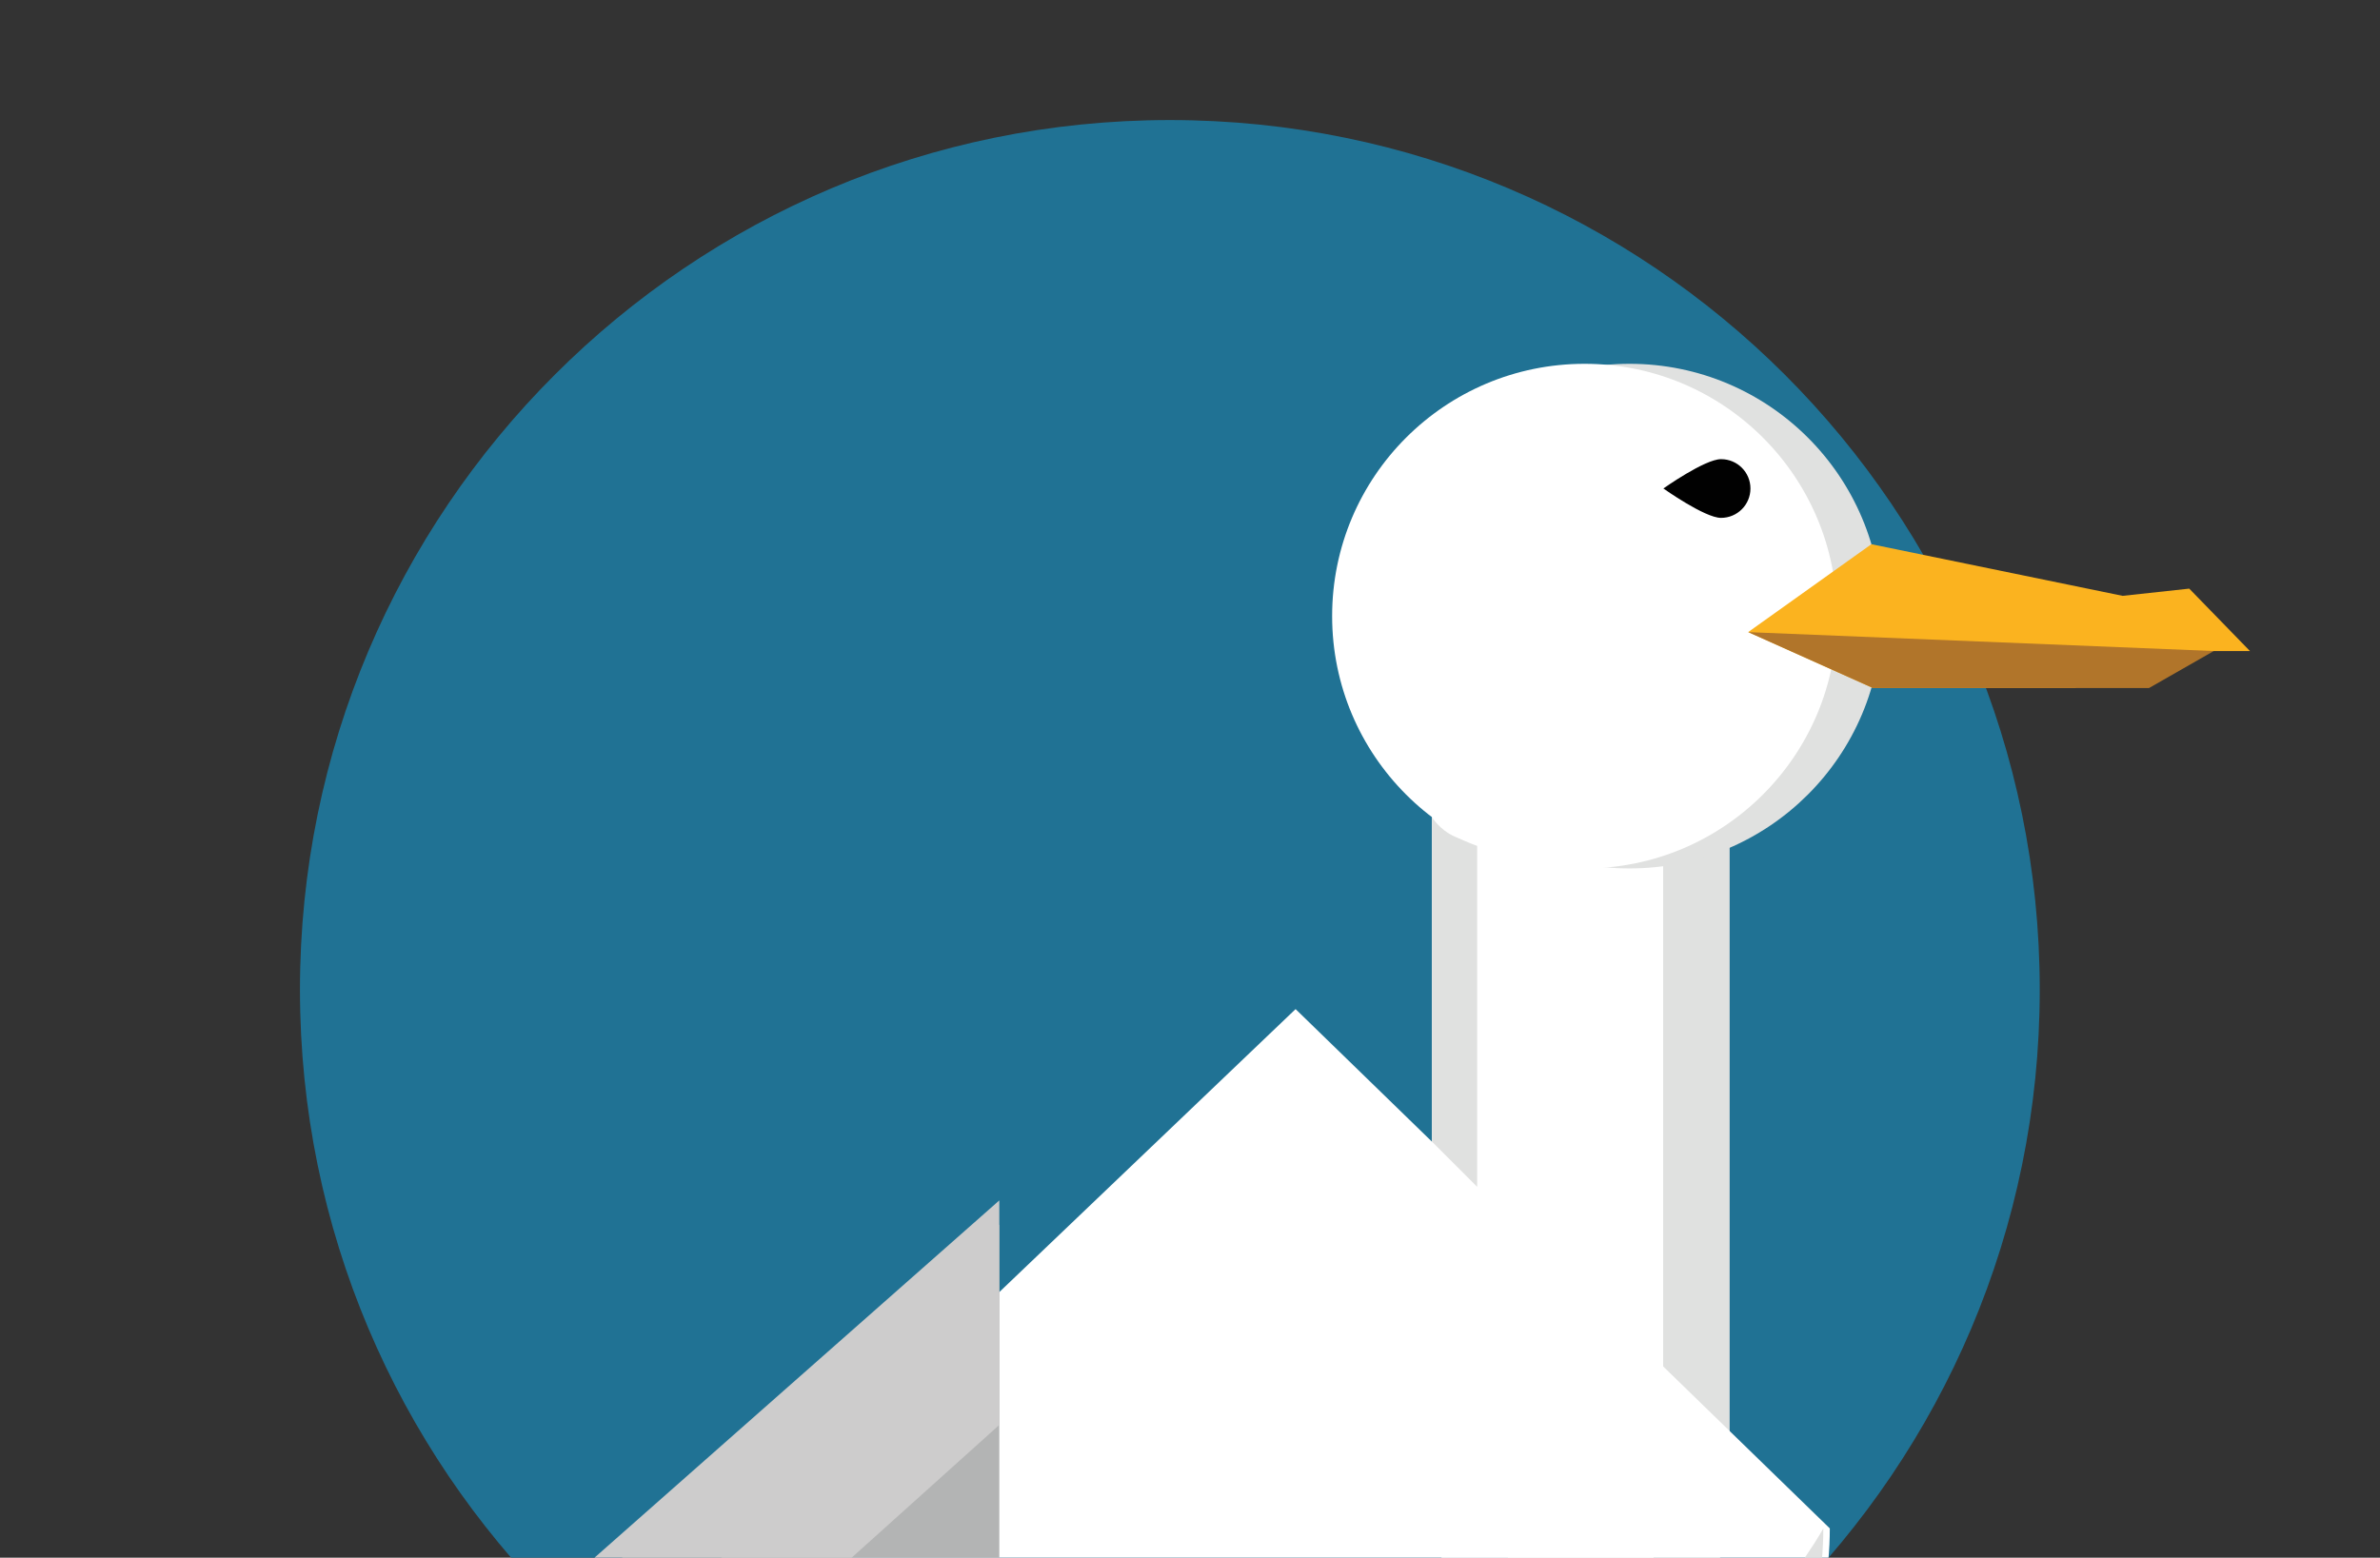 <svg xmlns="http://www.w3.org/2000/svg" xmlns:xlink="http://www.w3.org/1999/xlink" id="Layer_1" width="305.5" height="200" x="0" y="0" enable-background="new -5.5 -50 305.5 200" version="1.1" viewBox="-5.5 -50 305.5 200" xml:space="preserve"><rect x="-5.5" y="-50" width="305.5" height="200" fill="#333333" stroke="none"/><g><defs><rect id="SVGID_1_" width="329.446" height="190.5" x="-36.884" y="-40"/></defs><clipPath id="SVGID_2_"><use overflow="visible" xlink:href="#SVGID_1_"/></clipPath><g clip-path="url(#SVGID_2_)"><path fill="#207294" d="M256.324,77.072c0,61.669-49.996,111.665-111.663,111.665c-61.667,0-111.658-49.996-111.658-111.665 c0-61.664,49.991-111.658,111.658-111.658C206.328-34.585,256.324,15.408,256.324,77.072z"/></g><g clip-path="url(#SVGID_2_)"><path fill="#B1752A" d="M187.992,282.517l-9.648-80.84c0,0-1.644-3.803-7.348-3.803c-5.701,0-5.616,3.803-5.616,3.803 l8.042,91.746h43.795l-9.869-7.467L187.992,282.517z"/><path fill="#E0E1E0" d="M216.52,144.825c0,6.276-5.083,11.354-11.35,11.354h-6.981c-6.274,0-11.354-5.077-11.354-11.354V35.05 c0-6.268,5.08-11.35,11.354-11.35h6.981c6.267,0,11.35,5.082,11.35,11.35V144.825z"/><path fill="#FFF" d="M207.984,144.825c0,6.276-5.08,11.354-11.344,11.354h-6.984c-6.274,0-11.355-5.077-11.355-11.354V35.05 c0-6.268,5.081-11.35,11.355-11.35h6.984c6.264,0,11.344,5.082,11.344,11.35V144.825z"/><path fill="#E0E1E0" d="M236.052,29.105c0,17.892-14.493,32.399-32.377,32.399c-17.898,0-32.401-14.504-32.401-32.399 c0-17.897,14.503-32.393,32.401-32.393C221.562-3.288,236.052,11.206,236.052,29.105z"/><path fill="#FFF" d="M12.304,221.438h147.084c0,0,69.99-29.792,69.99-75.197l-68.575-66.676L12.304,221.438z"/><path fill="#E0E1E0" d="M13.37,221.438h147.08c0,0,68.091-29.792,68.091-75.197c0,0-10.53,19.865-47.644,47.53 C143.791,221.438,13.37,221.438,13.37,221.438z"/><path fill="#FFF" d="M230.286,29.105c0,17.892-14.503,32.399-32.388,32.399c-17.902,0-32.404-14.504-32.404-32.399 c0-17.897,14.502-32.393,32.404-32.393C215.786-3.288,230.286,11.206,230.286,29.105z"/><polygon fill="#B3B4B4" points="122.773 107.237 27.487 191.357 27.487 285.206 122.773 199.514"/><polygon fill="#CDCCCC" points="122.773 104.127 27.487 188.245 27.487 218.642 122.773 132.955"/><polygon fill="#0E1013" points="61.362 177.285 -11.47 177.285 26.989 210.393"/><polygon fill="#575757" points="60.3 177.285 -12.54 177.285 44.959 191.357"/><polygon fill="#0E1013" points="47.466 238.928 -27.727 238.928 2.9 208.308 82.462 208.308"/><path fill="#FBB31F" d="M148.705,282.517l6.435-80.84c0,0-1.64-3.803-7.343-3.803c-5.708,0-5.615,3.803-5.615,3.803l-8.043,91.746 h43.792l-9.87-7.467L148.705,282.517z"/><path fill="#010101" d="M219.19,12.718c0,2.09-1.689,3.775-3.782,3.775c-2.08,0-7.392-3.775-7.392-3.775s5.309-3.763,7.392-3.763 C217.501,8.948,219.19,10.641,219.19,12.718z"/><polygon fill="#FBB31F" points="234.715 19.874 266.965 26.505 275.515 25.578 283.304 33.589 269.159 33.589 260.831 38.346 234.923 38.346 218.902 31.156"/><polygon fill="#B1752A" points="278.664 33.589 270.342 38.346 234.923 38.346 218.902 31.163"/><path fill="#E0E1E0" d="M178.303,96.575l5.807,5.805V58.612c0,0-0.957-0.338-2.902-1.207c-1.946-0.871-2.901-2.495-2.901-2.495 v41.665H178.303z"/></g></g></svg>